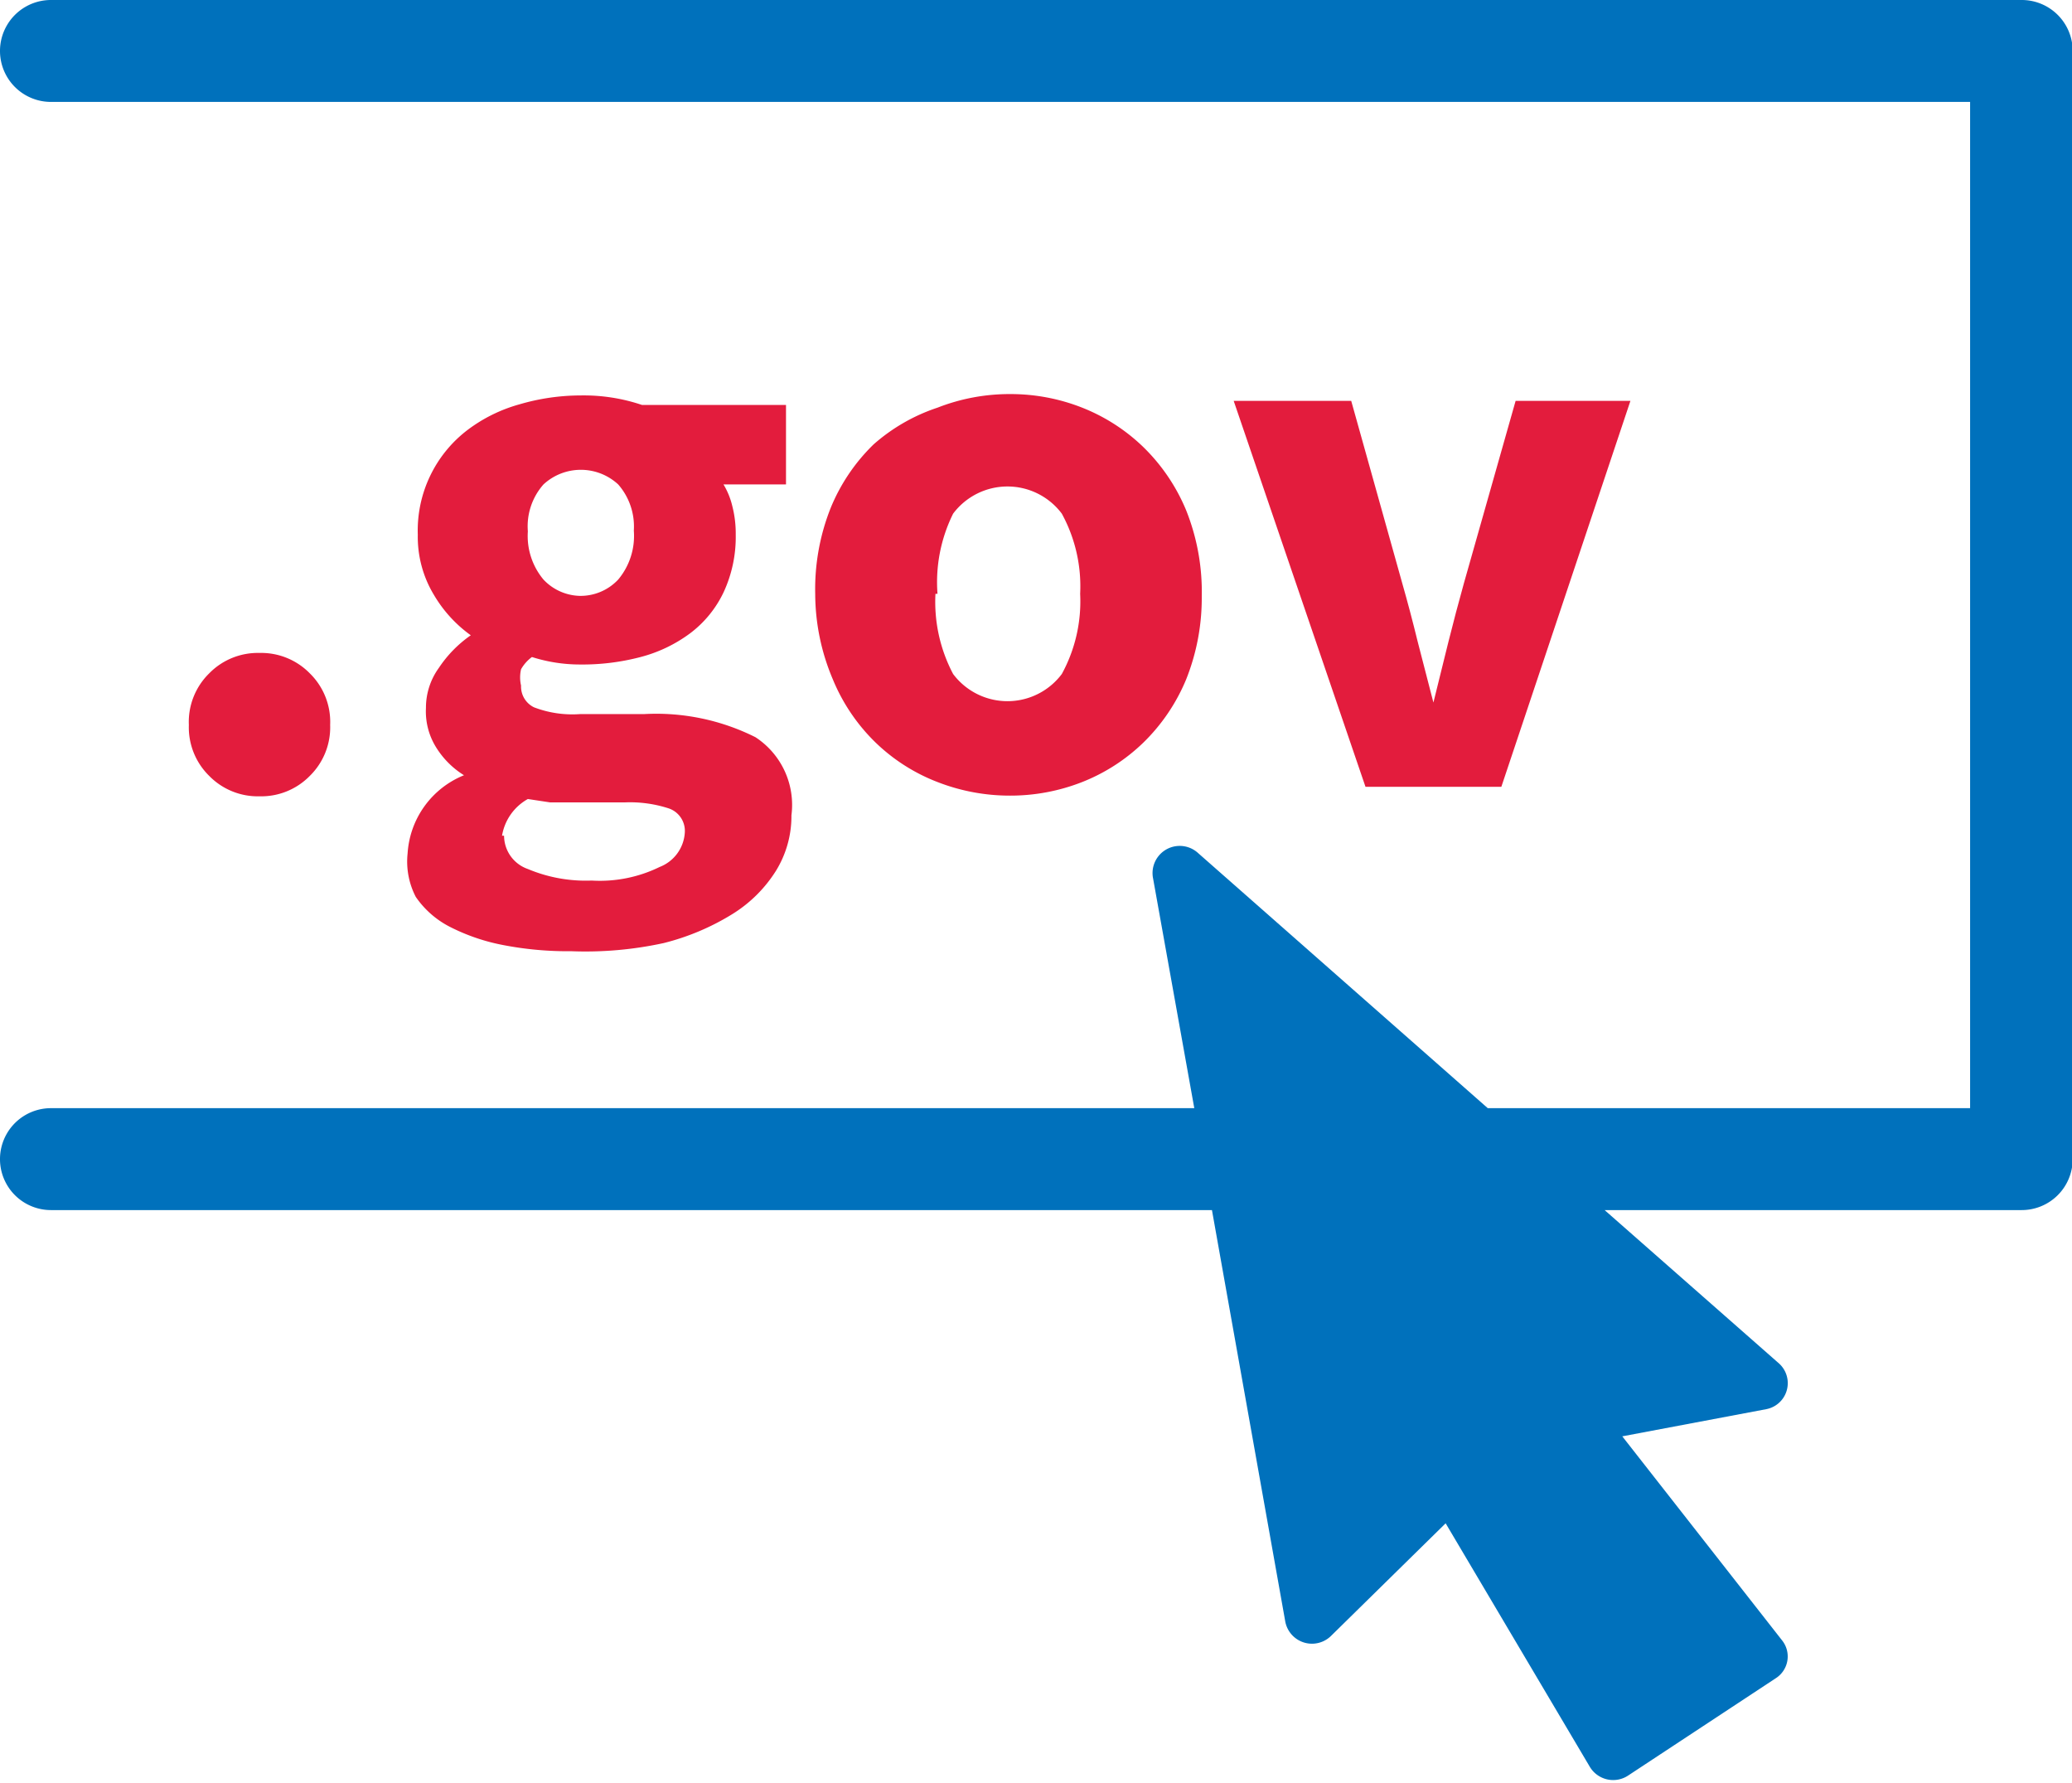 <svg id="Layer_1" data-name="Layer 1" xmlns="http://www.w3.org/2000/svg" viewBox="0 0 30.5 26.24"><defs><style>.cls-1{fill:#0071bc;}.cls-2{fill:#e31c3d;}</style></defs><title>gov v3</title><path class="cls-1" d="M29.75,0H.75a.75.75,0,0,0,0,1.5H29V16.31H21.9l-4.27-3.76a.4.4,0,0,0-.66.36l.61,3.4H.75a.75.75,0,0,0,0,1.5H17.84l1.08,6.06a.4.4,0,0,0,.67.21l1.69-1.66L23.4,26a.4.4,0,0,0,.57.13l2.17-1.43a.38.38,0,0,0,.09-.56l-2.35-3L26,20.74a.39.39,0,0,0,.19-.67l-2.57-2.26h6.14a.75.75,0,0,0,.75-.75V.75A.75.75,0,0,0,29.75,0Z"/><path class="cls-2" d="M2.78,10.67a1,1,0,0,1,.3-.76,1,1,0,0,1,.74-.3,1,1,0,0,1,.74.3,1,1,0,0,1,.3.76,1,1,0,0,1-.3.75,1,1,0,0,1-.74.3,1,1,0,0,1-.74-.3A1,1,0,0,1,2.78,10.67Z"/><path class="cls-2" d="M6,12.56a1.33,1.33,0,0,1,.83-1.15v0A1.27,1.27,0,0,1,6.42,11a1,1,0,0,1-.15-.58,1,1,0,0,1,.19-.59,1.79,1.79,0,0,1,.47-.48v0a1.94,1.94,0,0,1-.54-.59,1.65,1.65,0,0,1-.24-.89,1.86,1.86,0,0,1,.73-1.54,2.28,2.28,0,0,1,.77-.38,3.21,3.21,0,0,1,.9-.13,2.68,2.68,0,0,1,.9.14h2.12V7.13h-.92a1.12,1.12,0,0,1,.13.32,1.62,1.62,0,0,1,.05.42,1.93,1.93,0,0,1-.18.85,1.63,1.63,0,0,1-.49.6,2.12,2.12,0,0,1-.73.35,3.37,3.37,0,0,1-.9.11,2.33,2.33,0,0,1-.7-.11.58.58,0,0,0-.16.18.53.53,0,0,0,0,.24.34.34,0,0,0,.19.32,1.58,1.58,0,0,0,.68.1h.94a3.26,3.26,0,0,1,1.64.34A1.19,1.19,0,0,1,11.65,12a1.53,1.53,0,0,1-.23.82,2,2,0,0,1-.65.64,3.57,3.57,0,0,1-1,.42A5.41,5.41,0,0,1,8.41,14a5,5,0,0,1-1-.09,2.93,2.93,0,0,1-.77-.26,1.36,1.36,0,0,1-.52-.45A1.13,1.13,0,0,1,6,12.56Zm1.42-.26a.52.52,0,0,0,.35.49,2.2,2.2,0,0,0,.94.17,2,2,0,0,0,1-.2.58.58,0,0,0,.37-.5.35.35,0,0,0-.23-.36,1.84,1.84,0,0,0-.66-.09h-.6l-.49,0-.33-.05A.76.76,0,0,0,7.39,12.3ZM8.53,8.77a.76.76,0,0,0,.57-.24,1,1,0,0,0,.23-.72.94.94,0,0,0-.23-.68A.81.81,0,0,0,8,7.13a.93.93,0,0,0-.23.69A1,1,0,0,0,8,8.53.76.76,0,0,0,8.53,8.77Z"/><path class="cls-2" d="M12,8.74a3.23,3.23,0,0,1,.23-1.27,2.76,2.76,0,0,1,.63-.93A2.71,2.71,0,0,1,13.8,6a2.91,2.91,0,0,1,1.07-.2,2.87,2.87,0,0,1,1.06.2,2.74,2.74,0,0,1,.9.58,2.79,2.79,0,0,1,.63.93,3.23,3.23,0,0,1,.23,1.27A3.23,3.23,0,0,1,17.46,10a2.79,2.79,0,0,1-.63.93,2.74,2.74,0,0,1-.9.58,2.89,2.89,0,0,1-1.06.2,2.93,2.93,0,0,1-1.07-.2,2.71,2.71,0,0,1-.91-.58,2.76,2.76,0,0,1-.63-.93A3.23,3.23,0,0,1,12,8.74Zm1.77,0a2.27,2.27,0,0,0,.26,1.18,1,1,0,0,0,1.6,0,2.23,2.23,0,0,0,.27-1.18,2.23,2.23,0,0,0-.27-1.18,1,1,0,0,0-1.6,0A2.27,2.27,0,0,0,13.8,8.74Z"/><path class="cls-2" d="M18.16,5.9h1.73l.75,2.68q.12.42.23.87l.23.89h0l.22-.89q.11-.44.23-.87l.76-2.68H24l-1.9,5.68h-2Z"/></svg>